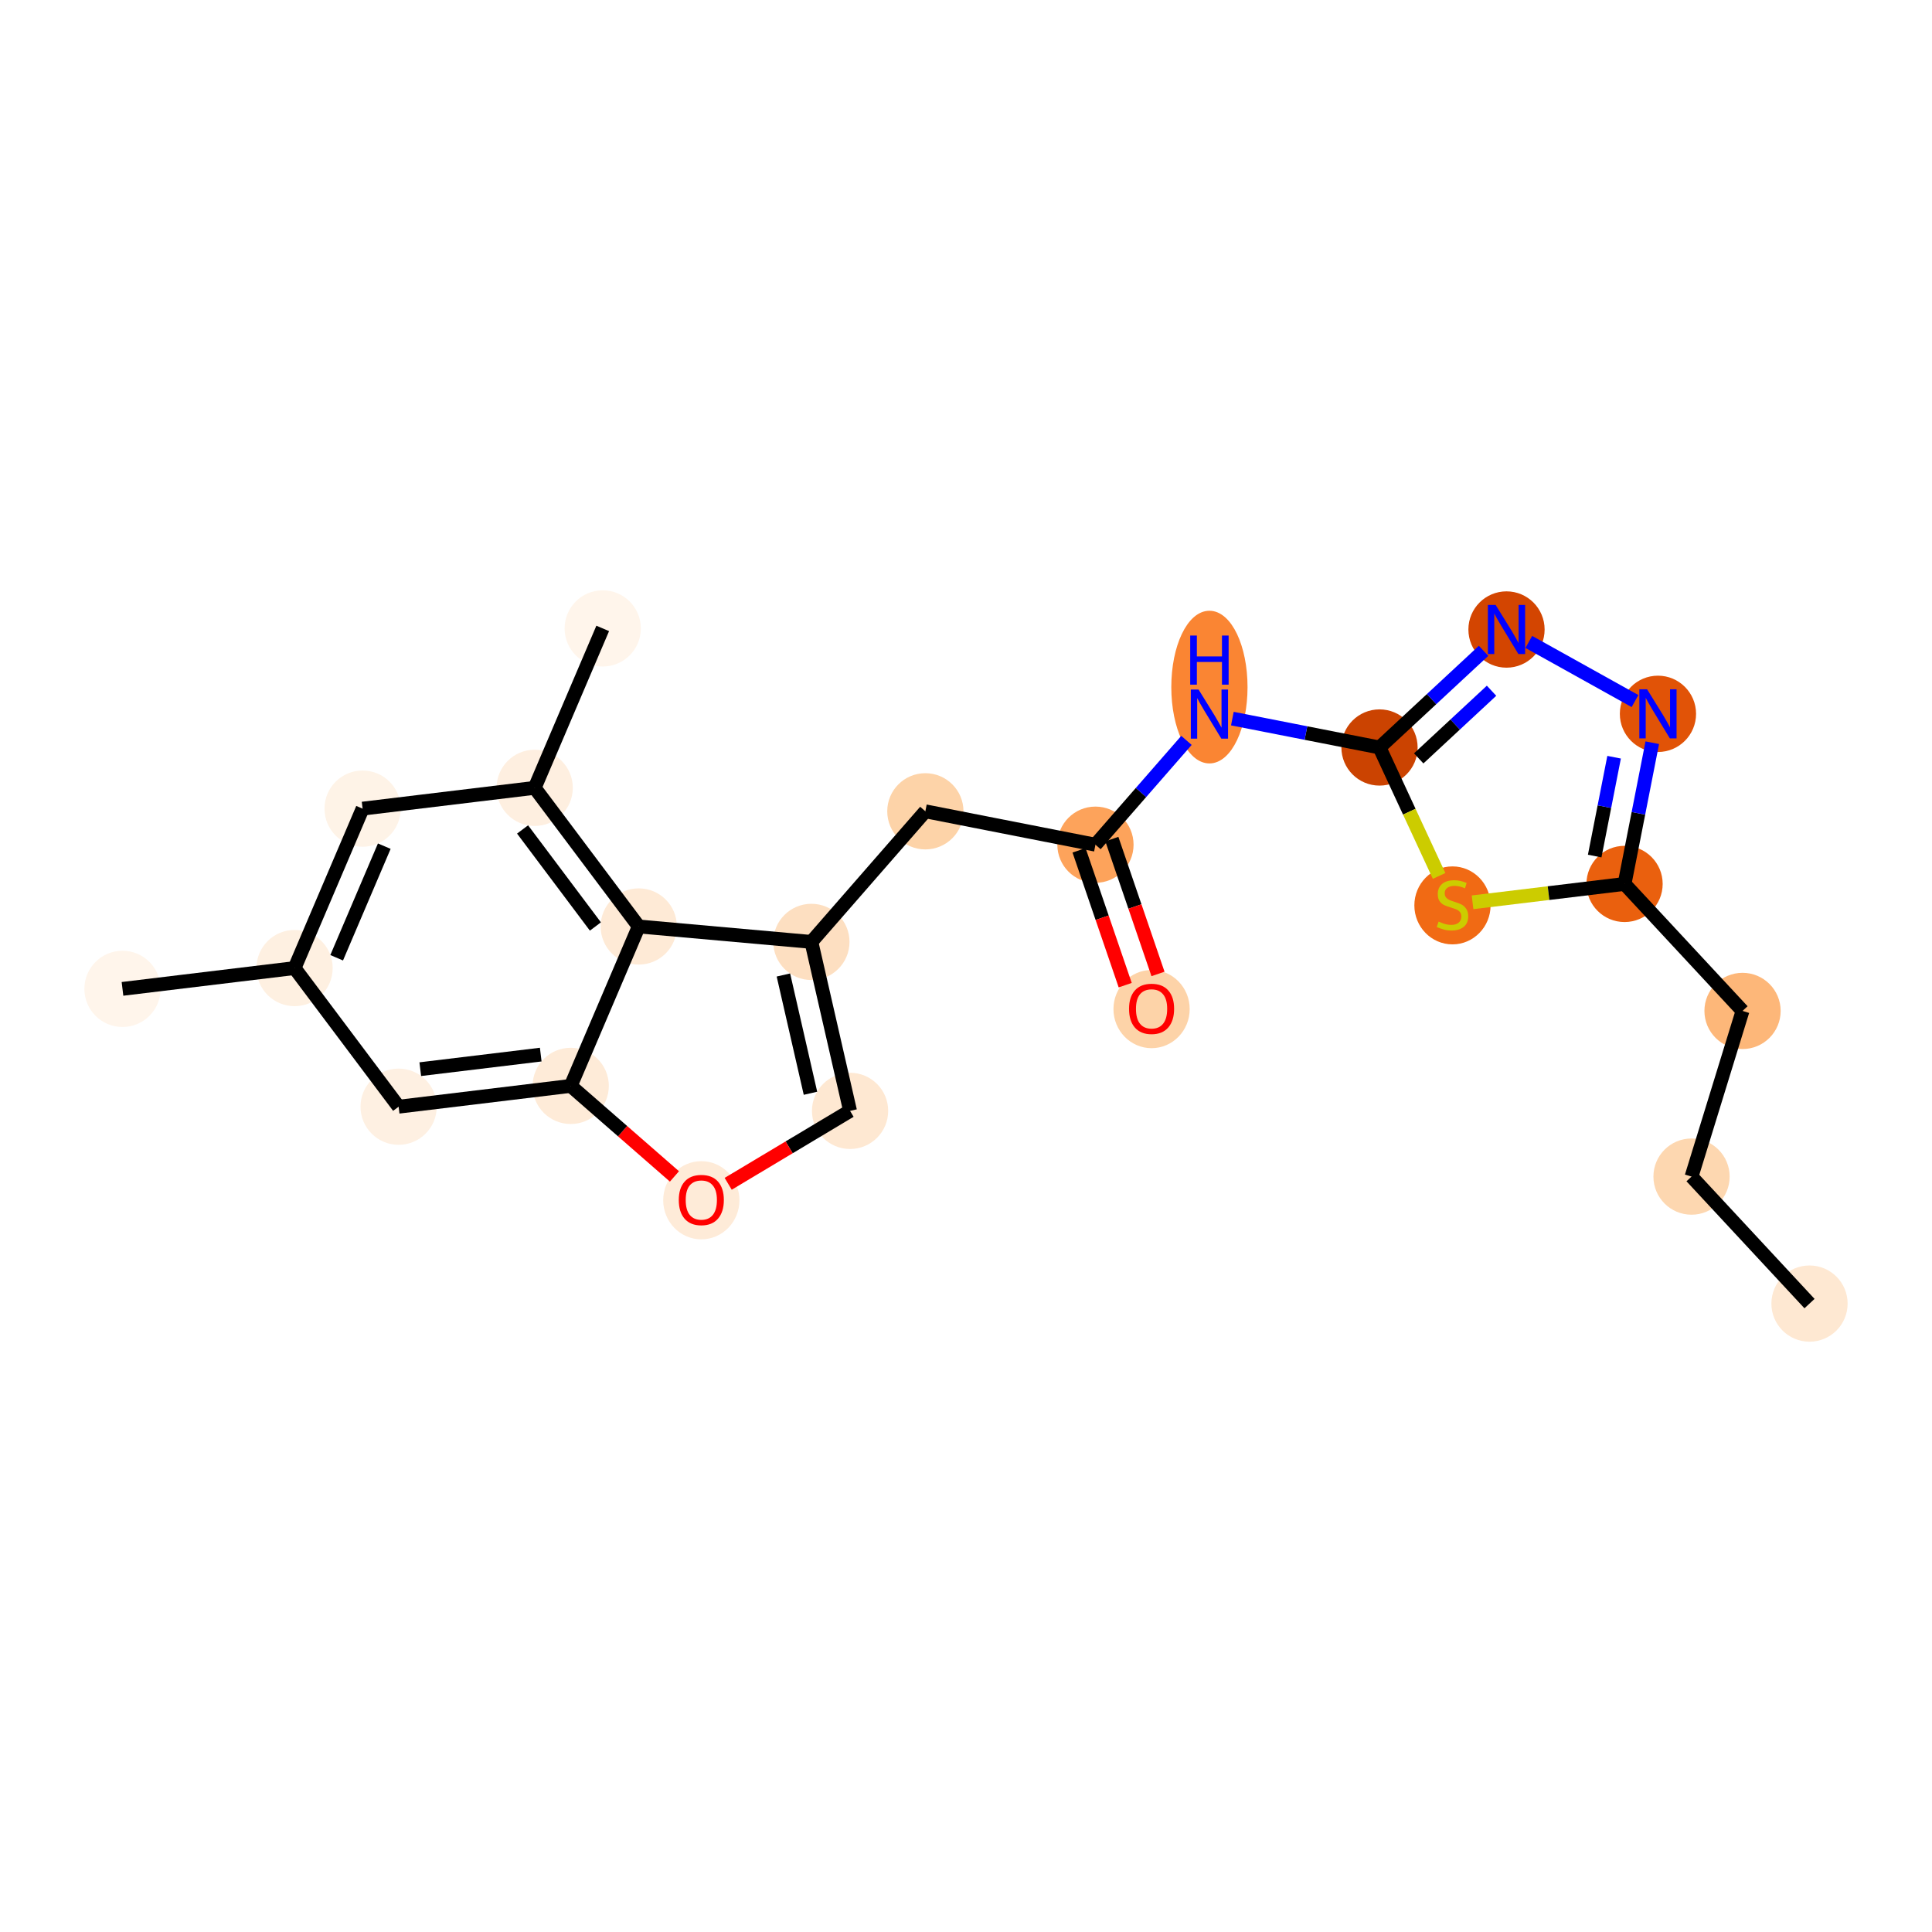 <?xml version='1.0' encoding='iso-8859-1'?>
<svg version='1.1' baseProfile='full'
              xmlns='http://www.w3.org/2000/svg'
                      xmlns:rdkit='http://www.rdkit.org/xml'
                      xmlns:xlink='http://www.w3.org/1999/xlink'
                  xml:space='preserve'
width='280px' height='280px' viewBox='0 0 280 280'>
<!-- END OF HEADER -->
<rect style='opacity:1.0;fill:#FFFFFF;stroke:none' width='280' height='280' x='0' y='0'> </rect>
<ellipse cx='262.248' cy='188.926' rx='5.024' ry='5.024'  style='fill:#FEE8D2;fill-rule:evenodd;stroke:#FEE8D2;stroke-width:1.0px;stroke-linecap:butt;stroke-linejoin:miter;stroke-opacity:1' />
<ellipse cx='245.15' cy='170.521' rx='5.024' ry='5.024'  style='fill:#FDD7B0;fill-rule:evenodd;stroke:#FDD7B0;stroke-width:1.0px;stroke-linecap:butt;stroke-linejoin:miter;stroke-opacity:1' />
<ellipse cx='252.541' cy='146.511' rx='5.024' ry='5.024'  style='fill:#FDB779;fill-rule:evenodd;stroke:#FDB779;stroke-width:1.0px;stroke-linecap:butt;stroke-linejoin:miter;stroke-opacity:1' />
<ellipse cx='235.443' cy='128.106' rx='5.024' ry='5.024'  style='fill:#EA600E;fill-rule:evenodd;stroke:#EA600E;stroke-width:1.0px;stroke-linecap:butt;stroke-linejoin:miter;stroke-opacity:1' />
<ellipse cx='240.283' cy='103.455' rx='5.024' ry='5.031'  style='fill:#E15307;fill-rule:evenodd;stroke:#E15307;stroke-width:1.0px;stroke-linecap:butt;stroke-linejoin:miter;stroke-opacity:1' />
<ellipse cx='218.334' cy='91.234' rx='5.024' ry='5.031'  style='fill:#D34501;fill-rule:evenodd;stroke:#D34501;stroke-width:1.0px;stroke-linecap:butt;stroke-linejoin:miter;stroke-opacity:1' />
<ellipse cx='199.929' cy='108.332' rx='5.024' ry='5.024'  style='fill:#CB4301;fill-rule:evenodd;stroke:#CB4301;stroke-width:1.0px;stroke-linecap:butt;stroke-linejoin:miter;stroke-opacity:1' />
<ellipse cx='175.278' cy='99.579' rx='5.024' ry='10.564'  style='fill:#FA8533;fill-rule:evenodd;stroke:#FA8533;stroke-width:1.0px;stroke-linecap:butt;stroke-linejoin:miter;stroke-opacity:1' />
<ellipse cx='158.761' cy='122.42' rx='5.024' ry='5.024'  style='fill:#FDA35B;fill-rule:evenodd;stroke:#FDA35B;stroke-width:1.0px;stroke-linecap:butt;stroke-linejoin:miter;stroke-opacity:1' />
<ellipse cx='166.895' cy='146.244' rx='5.024' ry='5.166'  style='fill:#FDD3A8;fill-rule:evenodd;stroke:#FDD3A8;stroke-width:1.0px;stroke-linecap:butt;stroke-linejoin:miter;stroke-opacity:1' />
<ellipse cx='134.11' cy='117.58' rx='5.024' ry='5.024'  style='fill:#FDD3A8;fill-rule:evenodd;stroke:#FDD3A8;stroke-width:1.0px;stroke-linecap:butt;stroke-linejoin:miter;stroke-opacity:1' />
<ellipse cx='117.593' cy='136.508' rx='5.024' ry='5.024'  style='fill:#FDDFC1;fill-rule:evenodd;stroke:#FDDFC1;stroke-width:1.0px;stroke-linecap:butt;stroke-linejoin:miter;stroke-opacity:1' />
<ellipse cx='123.198' cy='160.997' rx='5.024' ry='5.024'  style='fill:#FEE8D2;fill-rule:evenodd;stroke:#FEE8D2;stroke-width:1.0px;stroke-linecap:butt;stroke-linejoin:miter;stroke-opacity:1' />
<ellipse cx='101.64' cy='173.95' rx='5.024' ry='5.166'  style='fill:#FEEBD8;fill-rule:evenodd;stroke:#FEEBD8;stroke-width:1.0px;stroke-linecap:butt;stroke-linejoin:miter;stroke-opacity:1' />
<ellipse cx='82.712' cy='157.377' rx='5.024' ry='5.024'  style='fill:#FEEBD8;fill-rule:evenodd;stroke:#FEEBD8;stroke-width:1.0px;stroke-linecap:butt;stroke-linejoin:miter;stroke-opacity:1' />
<ellipse cx='57.772' cy='160.392' rx='5.024' ry='5.024'  style='fill:#FEF0E2;fill-rule:evenodd;stroke:#FEF0E2;stroke-width:1.0px;stroke-linecap:butt;stroke-linejoin:miter;stroke-opacity:1' />
<ellipse cx='42.692' cy='140.3' rx='5.024' ry='5.024'  style='fill:#FEF0E1;fill-rule:evenodd;stroke:#FEF0E1;stroke-width:1.0px;stroke-linecap:butt;stroke-linejoin:miter;stroke-opacity:1' />
<ellipse cx='17.752' cy='143.315' rx='5.024' ry='5.024'  style='fill:#FFF5EB;fill-rule:evenodd;stroke:#FFF5EB;stroke-width:1.0px;stroke-linecap:butt;stroke-linejoin:miter;stroke-opacity:1' />
<ellipse cx='52.551' cy='117.194' rx='5.024' ry='5.024'  style='fill:#FEF3E7;fill-rule:evenodd;stroke:#FEF3E7;stroke-width:1.0px;stroke-linecap:butt;stroke-linejoin:miter;stroke-opacity:1' />
<ellipse cx='77.491' cy='114.18' rx='5.024' ry='5.024'  style='fill:#FEEFE0;fill-rule:evenodd;stroke:#FEEFE0;stroke-width:1.0px;stroke-linecap:butt;stroke-linejoin:miter;stroke-opacity:1' />
<ellipse cx='87.351' cy='91.074' rx='5.024' ry='5.024'  style='fill:#FFF5EB;fill-rule:evenodd;stroke:#FFF5EB;stroke-width:1.0px;stroke-linecap:butt;stroke-linejoin:miter;stroke-opacity:1' />
<ellipse cx='92.572' cy='134.272' rx='5.024' ry='5.024'  style='fill:#FEEAD6;fill-rule:evenodd;stroke:#FEEAD6;stroke-width:1.0px;stroke-linecap:butt;stroke-linejoin:miter;stroke-opacity:1' />
<ellipse cx='210.503' cy='131.216' rx='5.024' ry='5.151'  style='fill:#F16A14;fill-rule:evenodd;stroke:#F16A14;stroke-width:1.0px;stroke-linecap:butt;stroke-linejoin:miter;stroke-opacity:1' />
<path class='bond-0 atom-0 atom-1' d='M 262.248,188.926 L 245.15,170.521' style='fill:none;fill-rule:evenodd;stroke:#000000;stroke-width:2.0px;stroke-linecap:butt;stroke-linejoin:miter;stroke-opacity:1' />
<path class='bond-1 atom-1 atom-2' d='M 245.15,170.521 L 252.541,146.511' style='fill:none;fill-rule:evenodd;stroke:#000000;stroke-width:2.0px;stroke-linecap:butt;stroke-linejoin:miter;stroke-opacity:1' />
<path class='bond-2 atom-2 atom-3' d='M 252.541,146.511 L 235.443,128.106' style='fill:none;fill-rule:evenodd;stroke:#000000;stroke-width:2.0px;stroke-linecap:butt;stroke-linejoin:miter;stroke-opacity:1' />
<path class='bond-3 atom-3 atom-4' d='M 235.443,128.106 L 237.452,117.873' style='fill:none;fill-rule:evenodd;stroke:#000000;stroke-width:2.0px;stroke-linecap:butt;stroke-linejoin:miter;stroke-opacity:1' />
<path class='bond-3 atom-3 atom-4' d='M 237.452,117.873 L 239.461,107.64' style='fill:none;fill-rule:evenodd;stroke:#0000FF;stroke-width:2.0px;stroke-linecap:butt;stroke-linejoin:miter;stroke-opacity:1' />
<path class='bond-3 atom-3 atom-4' d='M 231.115,124.068 L 232.522,116.905' style='fill:none;fill-rule:evenodd;stroke:#000000;stroke-width:2.0px;stroke-linecap:butt;stroke-linejoin:miter;stroke-opacity:1' />
<path class='bond-3 atom-3 atom-4' d='M 232.522,116.905 L 233.928,109.742' style='fill:none;fill-rule:evenodd;stroke:#0000FF;stroke-width:2.0px;stroke-linecap:butt;stroke-linejoin:miter;stroke-opacity:1' />
<path class='bond-22 atom-22 atom-3' d='M 213.412,130.768 L 224.427,129.437' style='fill:none;fill-rule:evenodd;stroke:#CCCC00;stroke-width:2.0px;stroke-linecap:butt;stroke-linejoin:miter;stroke-opacity:1' />
<path class='bond-22 atom-22 atom-3' d='M 224.427,129.437 L 235.443,128.106' style='fill:none;fill-rule:evenodd;stroke:#000000;stroke-width:2.0px;stroke-linecap:butt;stroke-linejoin:miter;stroke-opacity:1' />
<path class='bond-4 atom-4 atom-5' d='M 236.957,101.603 L 221.565,93.033' style='fill:none;fill-rule:evenodd;stroke:#0000FF;stroke-width:2.0px;stroke-linecap:butt;stroke-linejoin:miter;stroke-opacity:1' />
<path class='bond-5 atom-5 atom-6' d='M 215.008,94.324 L 207.469,101.328' style='fill:none;fill-rule:evenodd;stroke:#0000FF;stroke-width:2.0px;stroke-linecap:butt;stroke-linejoin:miter;stroke-opacity:1' />
<path class='bond-5 atom-5 atom-6' d='M 207.469,101.328 L 199.929,108.332' style='fill:none;fill-rule:evenodd;stroke:#000000;stroke-width:2.0px;stroke-linecap:butt;stroke-linejoin:miter;stroke-opacity:1' />
<path class='bond-5 atom-5 atom-6' d='M 216.166,100.106 L 210.888,105.009' style='fill:none;fill-rule:evenodd;stroke:#0000FF;stroke-width:2.0px;stroke-linecap:butt;stroke-linejoin:miter;stroke-opacity:1' />
<path class='bond-5 atom-5 atom-6' d='M 210.888,105.009 L 205.61,109.912' style='fill:none;fill-rule:evenodd;stroke:#000000;stroke-width:2.0px;stroke-linecap:butt;stroke-linejoin:miter;stroke-opacity:1' />
<path class='bond-6 atom-6 atom-7' d='M 199.929,108.332 L 189.267,106.239' style='fill:none;fill-rule:evenodd;stroke:#000000;stroke-width:2.0px;stroke-linecap:butt;stroke-linejoin:miter;stroke-opacity:1' />
<path class='bond-6 atom-6 atom-7' d='M 189.267,106.239 L 178.604,104.145' style='fill:none;fill-rule:evenodd;stroke:#0000FF;stroke-width:2.0px;stroke-linecap:butt;stroke-linejoin:miter;stroke-opacity:1' />
<path class='bond-21 atom-6 atom-22' d='M 199.929,108.332 L 204.247,117.639' style='fill:none;fill-rule:evenodd;stroke:#000000;stroke-width:2.0px;stroke-linecap:butt;stroke-linejoin:miter;stroke-opacity:1' />
<path class='bond-21 atom-6 atom-22' d='M 204.247,117.639 L 208.565,126.945' style='fill:none;fill-rule:evenodd;stroke:#CCCC00;stroke-width:2.0px;stroke-linecap:butt;stroke-linejoin:miter;stroke-opacity:1' />
<path class='bond-7 atom-7 atom-8' d='M 171.952,107.304 L 165.357,114.862' style='fill:none;fill-rule:evenodd;stroke:#0000FF;stroke-width:2.0px;stroke-linecap:butt;stroke-linejoin:miter;stroke-opacity:1' />
<path class='bond-7 atom-7 atom-8' d='M 165.357,114.862 L 158.761,122.42' style='fill:none;fill-rule:evenodd;stroke:#000000;stroke-width:2.0px;stroke-linecap:butt;stroke-linejoin:miter;stroke-opacity:1' />
<path class='bond-8 atom-8 atom-9' d='M 156.384,123.234 L 159.728,133.005' style='fill:none;fill-rule:evenodd;stroke:#000000;stroke-width:2.0px;stroke-linecap:butt;stroke-linejoin:miter;stroke-opacity:1' />
<path class='bond-8 atom-8 atom-9' d='M 159.728,133.005 L 163.072,142.777' style='fill:none;fill-rule:evenodd;stroke:#FF0000;stroke-width:2.0px;stroke-linecap:butt;stroke-linejoin:miter;stroke-opacity:1' />
<path class='bond-8 atom-8 atom-9' d='M 161.138,121.607 L 164.482,131.378' style='fill:none;fill-rule:evenodd;stroke:#000000;stroke-width:2.0px;stroke-linecap:butt;stroke-linejoin:miter;stroke-opacity:1' />
<path class='bond-8 atom-8 atom-9' d='M 164.482,131.378 L 167.826,141.15' style='fill:none;fill-rule:evenodd;stroke:#FF0000;stroke-width:2.0px;stroke-linecap:butt;stroke-linejoin:miter;stroke-opacity:1' />
<path class='bond-9 atom-8 atom-10' d='M 158.761,122.42 L 134.11,117.58' style='fill:none;fill-rule:evenodd;stroke:#000000;stroke-width:2.0px;stroke-linecap:butt;stroke-linejoin:miter;stroke-opacity:1' />
<path class='bond-10 atom-10 atom-11' d='M 134.11,117.58 L 117.593,136.508' style='fill:none;fill-rule:evenodd;stroke:#000000;stroke-width:2.0px;stroke-linecap:butt;stroke-linejoin:miter;stroke-opacity:1' />
<path class='bond-11 atom-11 atom-12' d='M 117.593,136.508 L 123.198,160.997' style='fill:none;fill-rule:evenodd;stroke:#000000;stroke-width:2.0px;stroke-linecap:butt;stroke-linejoin:miter;stroke-opacity:1' />
<path class='bond-11 atom-11 atom-12' d='M 113.536,141.303 L 117.46,158.444' style='fill:none;fill-rule:evenodd;stroke:#000000;stroke-width:2.0px;stroke-linecap:butt;stroke-linejoin:miter;stroke-opacity:1' />
<path class='bond-23 atom-21 atom-11' d='M 92.572,134.272 L 117.593,136.508' style='fill:none;fill-rule:evenodd;stroke:#000000;stroke-width:2.0px;stroke-linecap:butt;stroke-linejoin:miter;stroke-opacity:1' />
<path class='bond-12 atom-12 atom-13' d='M 123.198,160.997 L 114.366,166.281' style='fill:none;fill-rule:evenodd;stroke:#000000;stroke-width:2.0px;stroke-linecap:butt;stroke-linejoin:miter;stroke-opacity:1' />
<path class='bond-12 atom-12 atom-13' d='M 114.366,166.281 L 105.534,171.565' style='fill:none;fill-rule:evenodd;stroke:#FF0000;stroke-width:2.0px;stroke-linecap:butt;stroke-linejoin:miter;stroke-opacity:1' />
<path class='bond-13 atom-13 atom-14' d='M 97.746,170.497 L 90.229,163.937' style='fill:none;fill-rule:evenodd;stroke:#FF0000;stroke-width:2.0px;stroke-linecap:butt;stroke-linejoin:miter;stroke-opacity:1' />
<path class='bond-13 atom-13 atom-14' d='M 90.229,163.937 L 82.712,157.377' style='fill:none;fill-rule:evenodd;stroke:#000000;stroke-width:2.0px;stroke-linecap:butt;stroke-linejoin:miter;stroke-opacity:1' />
<path class='bond-14 atom-14 atom-15' d='M 82.712,157.377 L 57.772,160.392' style='fill:none;fill-rule:evenodd;stroke:#000000;stroke-width:2.0px;stroke-linecap:butt;stroke-linejoin:miter;stroke-opacity:1' />
<path class='bond-14 atom-14 atom-15' d='M 78.368,152.842 L 60.91,154.952' style='fill:none;fill-rule:evenodd;stroke:#000000;stroke-width:2.0px;stroke-linecap:butt;stroke-linejoin:miter;stroke-opacity:1' />
<path class='bond-24 atom-21 atom-14' d='M 92.572,134.272 L 82.712,157.377' style='fill:none;fill-rule:evenodd;stroke:#000000;stroke-width:2.0px;stroke-linecap:butt;stroke-linejoin:miter;stroke-opacity:1' />
<path class='bond-15 atom-15 atom-16' d='M 57.772,160.392 L 42.692,140.3' style='fill:none;fill-rule:evenodd;stroke:#000000;stroke-width:2.0px;stroke-linecap:butt;stroke-linejoin:miter;stroke-opacity:1' />
<path class='bond-16 atom-16 atom-17' d='M 42.692,140.3 L 17.752,143.315' style='fill:none;fill-rule:evenodd;stroke:#000000;stroke-width:2.0px;stroke-linecap:butt;stroke-linejoin:miter;stroke-opacity:1' />
<path class='bond-17 atom-16 atom-18' d='M 42.692,140.3 L 52.551,117.194' style='fill:none;fill-rule:evenodd;stroke:#000000;stroke-width:2.0px;stroke-linecap:butt;stroke-linejoin:miter;stroke-opacity:1' />
<path class='bond-17 atom-16 atom-18' d='M 48.792,138.806 L 55.693,122.632' style='fill:none;fill-rule:evenodd;stroke:#000000;stroke-width:2.0px;stroke-linecap:butt;stroke-linejoin:miter;stroke-opacity:1' />
<path class='bond-18 atom-18 atom-19' d='M 52.551,117.194 L 77.491,114.18' style='fill:none;fill-rule:evenodd;stroke:#000000;stroke-width:2.0px;stroke-linecap:butt;stroke-linejoin:miter;stroke-opacity:1' />
<path class='bond-19 atom-19 atom-20' d='M 77.491,114.18 L 87.351,91.074' style='fill:none;fill-rule:evenodd;stroke:#000000;stroke-width:2.0px;stroke-linecap:butt;stroke-linejoin:miter;stroke-opacity:1' />
<path class='bond-20 atom-19 atom-21' d='M 77.491,114.18 L 92.572,134.272' style='fill:none;fill-rule:evenodd;stroke:#000000;stroke-width:2.0px;stroke-linecap:butt;stroke-linejoin:miter;stroke-opacity:1' />
<path class='bond-20 atom-19 atom-21' d='M 75.735,120.21 L 86.291,134.274' style='fill:none;fill-rule:evenodd;stroke:#000000;stroke-width:2.0px;stroke-linecap:butt;stroke-linejoin:miter;stroke-opacity:1' />
<path  class='atom-4' d='M 238.71 99.898
L 241.041 103.666
Q 241.273 104.038, 241.644 104.711
Q 242.016 105.384, 242.036 105.424
L 242.036 99.898
L 242.981 99.898
L 242.981 107.012
L 242.006 107.012
L 239.504 102.892
Q 239.213 102.41, 238.901 101.857
Q 238.6 101.304, 238.509 101.134
L 238.509 107.012
L 237.585 107.012
L 237.585 99.898
L 238.71 99.898
' fill='#0000FF'/>
<path  class='atom-5' d='M 216.762 87.677
L 219.093 91.445
Q 219.324 91.817, 219.696 92.49
Q 220.067 93.163, 220.088 93.204
L 220.088 87.677
L 221.032 87.677
L 221.032 94.791
L 220.057 94.791
L 217.555 90.671
Q 217.264 90.189, 216.952 89.636
Q 216.651 89.084, 216.561 88.913
L 216.561 94.791
L 215.636 94.791
L 215.636 87.677
L 216.762 87.677
' fill='#0000FF'/>
<path  class='atom-7' d='M 173.706 99.935
L 176.037 103.703
Q 176.268 104.075, 176.64 104.748
Q 177.012 105.421, 177.032 105.462
L 177.032 99.935
L 177.976 99.935
L 177.976 107.049
L 177.002 107.049
L 174.499 102.929
Q 174.208 102.447, 173.897 101.894
Q 173.595 101.342, 173.505 101.171
L 173.505 107.049
L 172.58 107.049
L 172.58 99.935
L 173.706 99.935
' fill='#0000FF'/>
<path  class='atom-7' d='M 172.495 92.109
L 173.459 92.109
L 173.459 95.134
L 177.097 95.134
L 177.097 92.109
L 178.062 92.109
L 178.062 99.224
L 177.097 99.224
L 177.097 95.938
L 173.459 95.938
L 173.459 99.224
L 172.495 99.224
L 172.495 92.109
' fill='#0000FF'/>
<path  class='atom-9' d='M 163.629 146.209
Q 163.629 144.5, 164.473 143.546
Q 165.317 142.591, 166.895 142.591
Q 168.473 142.591, 169.317 143.546
Q 170.161 144.5, 170.161 146.209
Q 170.161 147.937, 169.307 148.922
Q 168.452 149.897, 166.895 149.897
Q 165.327 149.897, 164.473 148.922
Q 163.629 147.947, 163.629 146.209
M 166.895 149.093
Q 167.98 149.093, 168.563 148.369
Q 169.156 147.636, 169.156 146.209
Q 169.156 144.812, 168.563 144.109
Q 167.98 143.395, 166.895 143.395
Q 165.81 143.395, 165.217 144.098
Q 164.634 144.802, 164.634 146.209
Q 164.634 147.646, 165.217 148.369
Q 165.81 149.093, 166.895 149.093
' fill='#FF0000'/>
<path  class='atom-13' d='M 98.374 173.915
Q 98.374 172.206, 99.219 171.252
Q 100.063 170.297, 101.64 170.297
Q 103.218 170.297, 104.062 171.252
Q 104.906 172.206, 104.906 173.915
Q 104.906 175.643, 104.052 176.628
Q 103.198 177.602, 101.64 177.602
Q 100.073 177.602, 99.219 176.628
Q 98.374 175.653, 98.374 173.915
M 101.64 176.798
Q 102.725 176.798, 103.308 176.075
Q 103.901 175.341, 103.901 173.915
Q 103.901 172.518, 103.308 171.814
Q 102.725 171.101, 101.64 171.101
Q 100.555 171.101, 99.962 171.804
Q 99.379 172.508, 99.379 173.915
Q 99.379 175.351, 99.962 176.075
Q 100.555 176.798, 101.64 176.798
' fill='#FF0000'/>
<path  class='atom-22' d='M 208.493 133.562
Q 208.573 133.592, 208.905 133.733
Q 209.237 133.873, 209.598 133.964
Q 209.97 134.044, 210.332 134.044
Q 211.005 134.044, 211.397 133.723
Q 211.789 133.391, 211.789 132.818
Q 211.789 132.426, 211.588 132.185
Q 211.397 131.944, 211.096 131.813
Q 210.794 131.683, 210.292 131.532
Q 209.659 131.341, 209.277 131.16
Q 208.905 130.979, 208.634 130.598
Q 208.372 130.216, 208.372 129.573
Q 208.372 128.678, 208.975 128.126
Q 209.588 127.573, 210.794 127.573
Q 211.618 127.573, 212.553 127.965
L 212.321 128.739
Q 211.467 128.387, 210.824 128.387
Q 210.131 128.387, 209.749 128.678
Q 209.367 128.96, 209.377 129.452
Q 209.377 129.834, 209.568 130.065
Q 209.769 130.296, 210.051 130.427
Q 210.342 130.557, 210.824 130.708
Q 211.467 130.909, 211.849 131.11
Q 212.231 131.311, 212.502 131.723
Q 212.784 132.125, 212.784 132.818
Q 212.784 133.803, 212.121 134.336
Q 211.467 134.858, 210.372 134.858
Q 209.739 134.858, 209.257 134.717
Q 208.784 134.587, 208.222 134.356
L 208.493 133.562
' fill='#CCCC00'/>
</svg>
